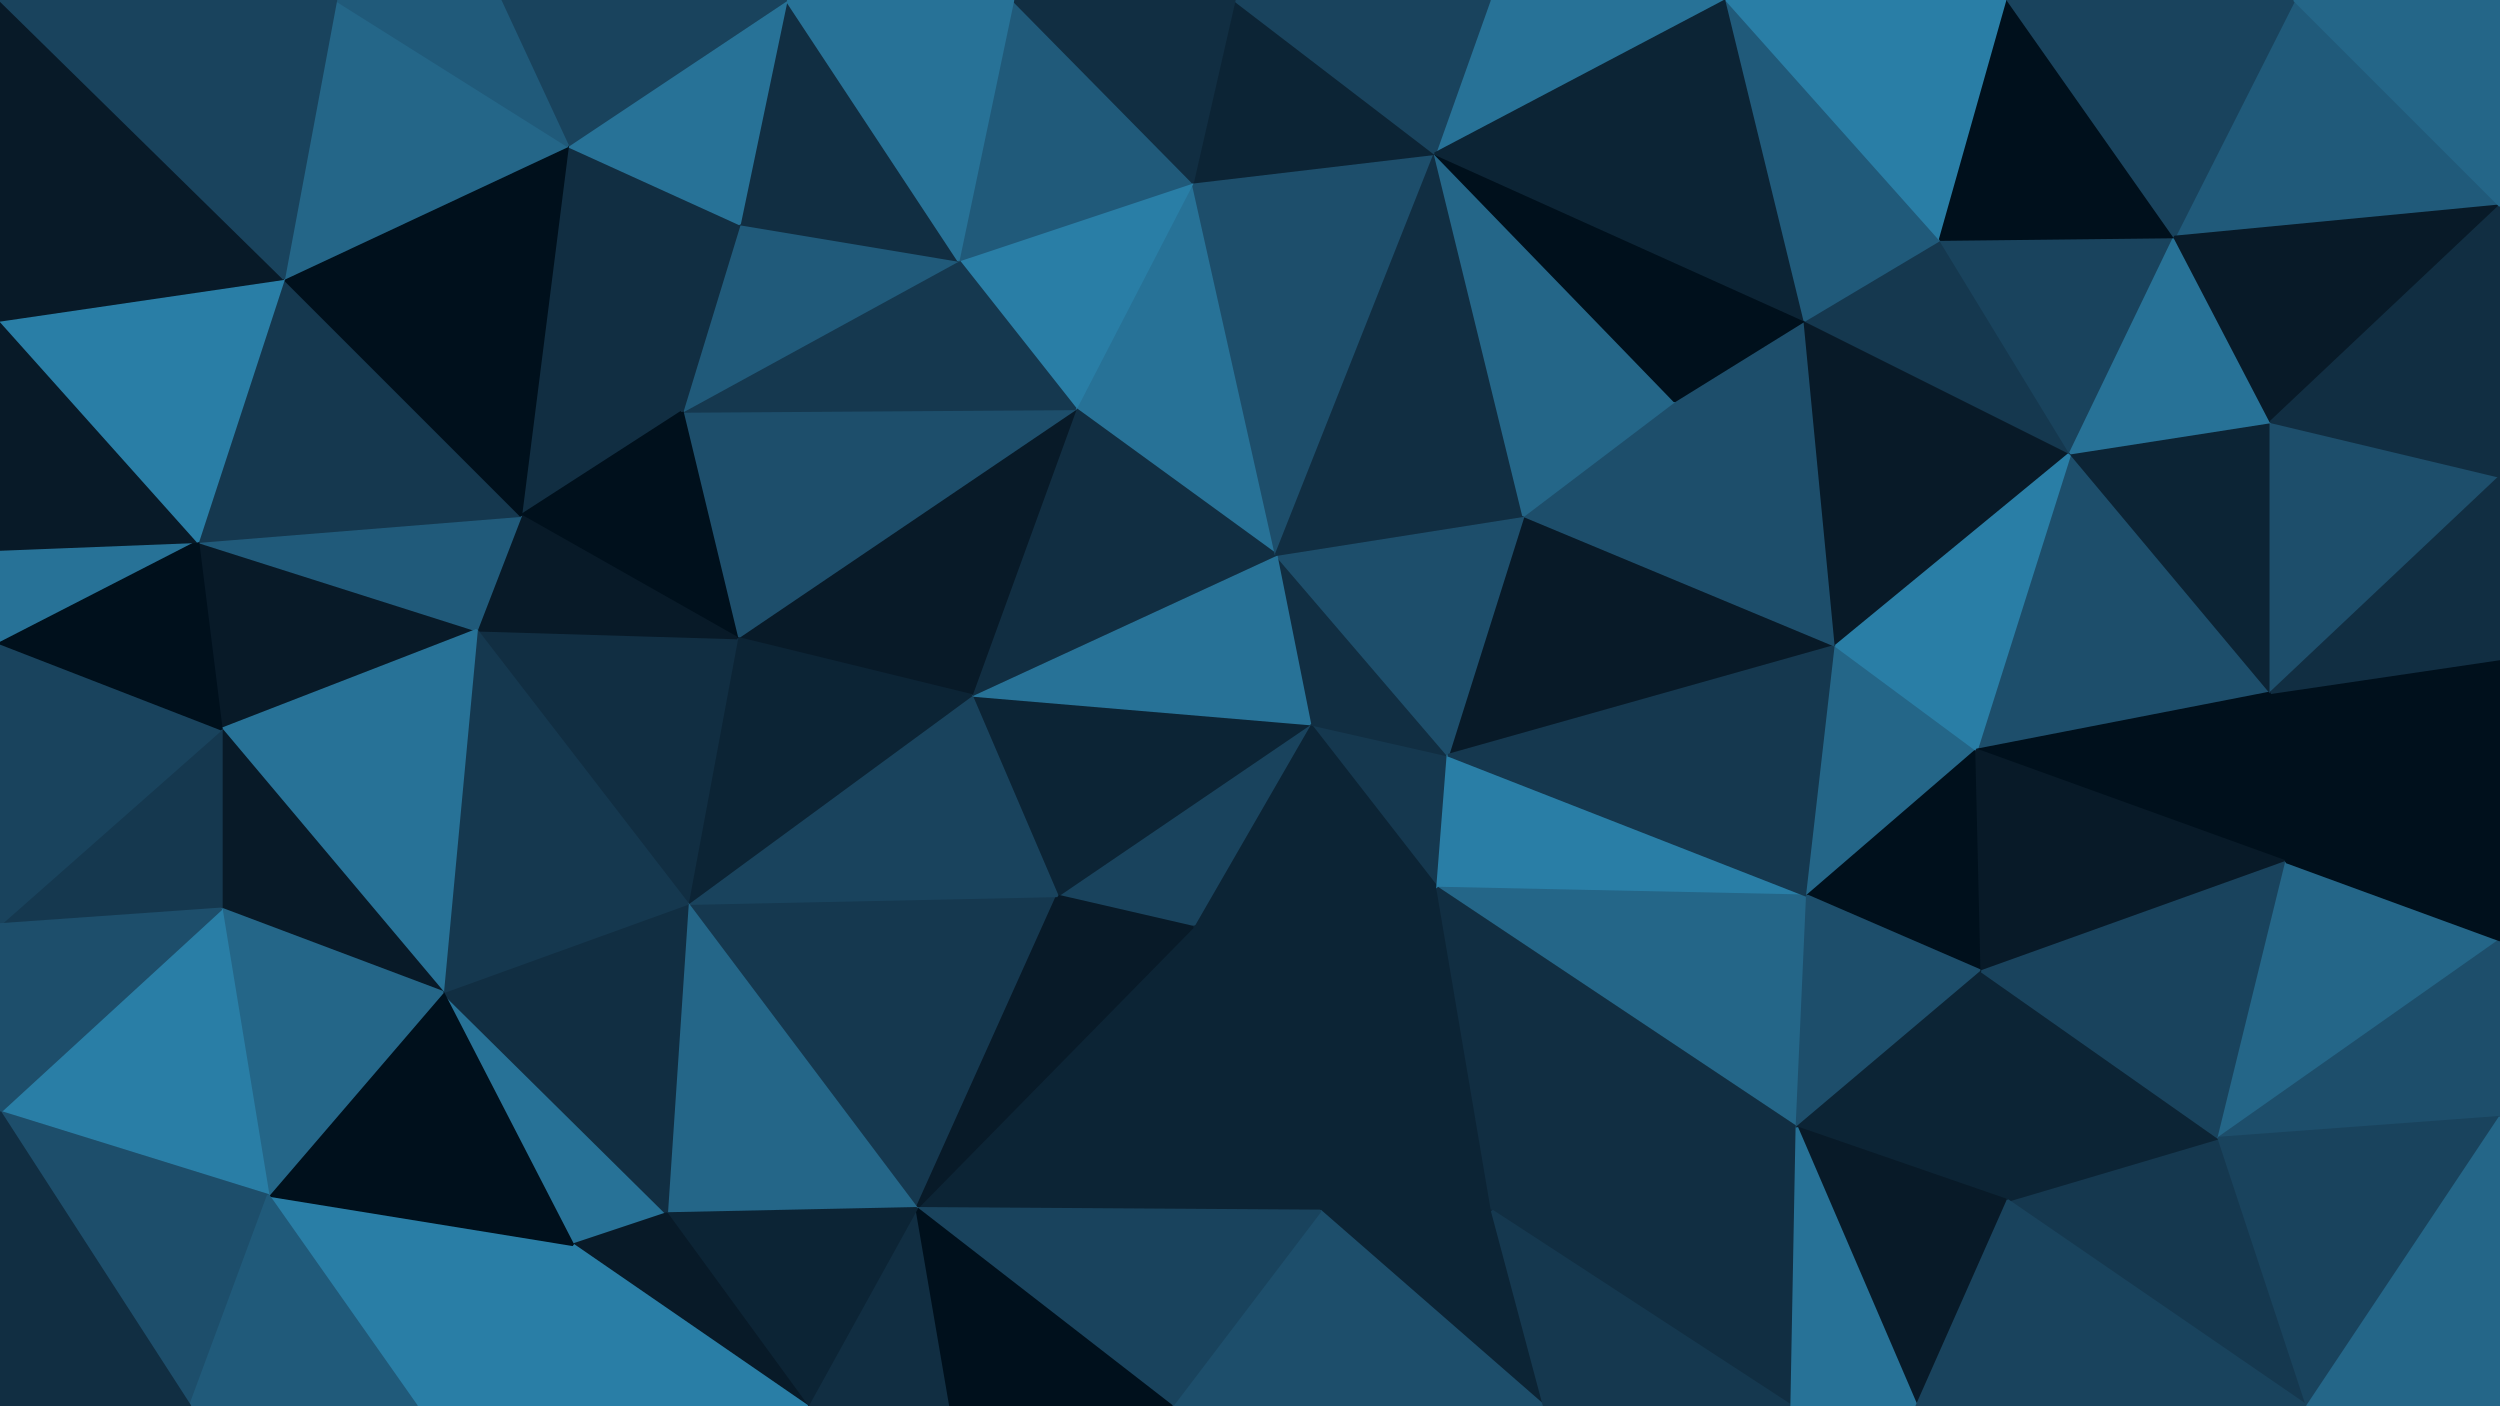 <svg id="visual" viewBox="0 0 960 540" width="960" height="540" xmlns="http://www.w3.org/2000/svg" xmlns:xlink="http://www.w3.org/1999/xlink" version="1.1"><g stroke-width="1" stroke-linejoin="bevel"><path d="M503 278L552 341L556 290Z" fill="#15384f" stroke="#15384f"></path><path d="M503 278L458 356L552 341Z" fill="#0c2435" stroke="#0c2435"></path><path d="M556 290L490 213L503 278Z" fill="#112e42" stroke="#112e42"></path><path d="M503 278L406 344L458 356Z" fill="#19435d" stroke="#19435d"></path><path d="M373 267L406 344L503 278Z" fill="#0c2435" stroke="#0c2435"></path><path d="M705 248L585 198L556 290Z" fill="#081a28" stroke="#081a28"></path><path d="M556 290L585 198L490 213Z" fill="#1d4e6b" stroke="#1d4e6b"></path><path d="M352 464L507 465L458 356Z" fill="#0c2435" stroke="#0c2435"></path><path d="M458 356L507 465L552 341Z" fill="#0c2435" stroke="#0c2435"></path><path d="M490 213L373 267L503 278Z" fill="#277297" stroke="#277297"></path><path d="M507 465L573 465L552 341Z" fill="#0c2435" stroke="#0c2435"></path><path d="M552 341L694 344L556 290Z" fill="#297ea6" stroke="#297ea6"></path><path d="M690 433L694 344L552 341Z" fill="#246688" stroke="#246688"></path><path d="M458 70L413 157L490 213Z" fill="#277297" stroke="#277297"></path><path d="M490 213L413 157L373 267Z" fill="#112e42" stroke="#112e42"></path><path d="M694 344L705 248L556 290Z" fill="#15384f" stroke="#15384f"></path><path d="M705 248L643 154L585 198Z" fill="#1d4e6b" stroke="#1d4e6b"></path><path d="M551 59L458 70L490 213Z" fill="#1d4e6b" stroke="#1d4e6b"></path><path d="M573 465L690 433L552 341Z" fill="#112e42" stroke="#112e42"></path><path d="M694 344L759 288L705 248Z" fill="#246688" stroke="#246688"></path><path d="M264 347L352 464L406 344Z" fill="#15384f" stroke="#15384f"></path><path d="M406 344L352 464L458 356Z" fill="#081a28" stroke="#081a28"></path><path d="M761 373L759 288L694 344Z" fill="#00101c" stroke="#00101c"></path><path d="M705 248L693 123L643 154Z" fill="#1d4e6b" stroke="#1d4e6b"></path><path d="M507 465L593 540L573 465Z" fill="#0c2435" stroke="#0c2435"></path><path d="M573 465L688 540L690 433Z" fill="#112e42" stroke="#112e42"></path><path d="M450 540L593 540L507 465Z" fill="#1d4e6b" stroke="#1d4e6b"></path><path d="M352 464L450 540L507 465Z" fill="#19435d" stroke="#19435d"></path><path d="M690 433L761 373L694 344Z" fill="#1d4e6b" stroke="#1d4e6b"></path><path d="M771 461L761 373L690 433Z" fill="#0c2435" stroke="#0c2435"></path><path d="M413 157L283 245L373 267Z" fill="#081a28" stroke="#081a28"></path><path d="M373 267L264 347L406 344Z" fill="#19435d" stroke="#19435d"></path><path d="M551 59L490 213L585 198Z" fill="#112e42" stroke="#112e42"></path><path d="M413 157L262 158L283 245Z" fill="#1d4e6b" stroke="#1d4e6b"></path><path d="M795 174L693 123L705 248Z" fill="#081a28" stroke="#081a28"></path><path d="M643 154L551 59L585 198Z" fill="#246688" stroke="#246688"></path><path d="M693 123L551 59L643 154Z" fill="#00101c" stroke="#00101c"></path><path d="M283 245L264 347L373 267Z" fill="#0c2435" stroke="#0c2435"></path><path d="M458 70L368 100L413 157Z" fill="#297ea6" stroke="#297ea6"></path><path d="M310 540L365 540L352 464Z" fill="#112e42" stroke="#112e42"></path><path d="M352 464L365 540L450 540Z" fill="#00101c" stroke="#00101c"></path><path d="M593 540L688 540L573 465Z" fill="#15384f" stroke="#15384f"></path><path d="M736 540L771 461L690 433Z" fill="#081a28" stroke="#081a28"></path><path d="M872 266L795 174L759 288Z" fill="#1d4e6b" stroke="#1d4e6b"></path><path d="M368 100L262 158L413 157Z" fill="#15384f" stroke="#15384f"></path><path d="M283 245L183 242L264 347Z" fill="#112e42" stroke="#112e42"></path><path d="M759 288L795 174L705 248Z" fill="#297ea6" stroke="#297ea6"></path><path d="M872 266L759 288L878 331Z" fill="#00101c" stroke="#00101c"></path><path d="M220 478L256 466L170 381Z" fill="#277297" stroke="#277297"></path><path d="M264 347L256 466L352 464Z" fill="#246688" stroke="#246688"></path><path d="M256 466L310 540L352 464Z" fill="#0c2435" stroke="#0c2435"></path><path d="M688 540L736 540L690 433Z" fill="#277297" stroke="#277297"></path><path d="M795 174L745 92L693 123Z" fill="#15384f" stroke="#15384f"></path><path d="M663 0L572 0L551 59Z" fill="#277297" stroke="#277297"></path><path d="M458 70L389 0L368 100Z" fill="#205a7a" stroke="#205a7a"></path><path d="M368 100L284 86L262 158Z" fill="#205a7a" stroke="#205a7a"></path><path d="M551 59L474 0L458 70Z" fill="#0c2435" stroke="#0c2435"></path><path d="M572 0L474 0L551 59Z" fill="#19435d" stroke="#19435d"></path><path d="M663 0L551 59L693 123Z" fill="#0c2435" stroke="#0c2435"></path><path d="M302 0L284 86L368 100Z" fill="#112e42" stroke="#112e42"></path><path d="M474 0L389 0L458 70Z" fill="#112e42" stroke="#112e42"></path><path d="M218 56L200 198L262 158Z" fill="#112e42" stroke="#112e42"></path><path d="M262 158L200 198L283 245Z" fill="#00101c" stroke="#00101c"></path><path d="M745 92L663 0L693 123Z" fill="#205a7a" stroke="#205a7a"></path><path d="M170 381L256 466L264 347Z" fill="#112e42" stroke="#112e42"></path><path d="M256 466L220 478L310 540Z" fill="#081a28" stroke="#081a28"></path><path d="M200 198L183 242L283 245Z" fill="#081a28" stroke="#081a28"></path><path d="M886 540L852 437L771 461Z" fill="#15384f" stroke="#15384f"></path><path d="M771 461L852 437L761 373Z" fill="#0c2435" stroke="#0c2435"></path><path d="M878 331L759 288L761 373Z" fill="#081a28" stroke="#081a28"></path><path d="M795 174L835 91L745 92Z" fill="#19435d" stroke="#19435d"></path><path d="M852 437L878 331L761 373Z" fill="#19435d" stroke="#19435d"></path><path d="M183 242L170 381L264 347Z" fill="#15384f" stroke="#15384f"></path><path d="M872 266L872 162L795 174Z" fill="#0c2435" stroke="#0c2435"></path><path d="M745 92L771 0L663 0Z" fill="#297ea6" stroke="#297ea6"></path><path d="M960 183L872 162L872 266Z" fill="#1d4e6b" stroke="#1d4e6b"></path><path d="M872 162L835 91L795 174Z" fill="#277297" stroke="#277297"></path><path d="M389 0L302 0L368 100Z" fill="#277297" stroke="#277297"></path><path d="M284 86L218 56L262 158Z" fill="#112e42" stroke="#112e42"></path><path d="M302 0L218 56L284 86Z" fill="#277297" stroke="#277297"></path><path d="M76 208L85 280L183 242Z" fill="#081a28" stroke="#081a28"></path><path d="M835 91L771 0L745 92Z" fill="#00101c" stroke="#00101c"></path><path d="M103 459L160 540L220 478Z" fill="#297ea6" stroke="#297ea6"></path><path d="M220 478L160 540L310 540Z" fill="#297ea6" stroke="#297ea6"></path><path d="M736 540L886 540L771 461Z" fill="#19435d" stroke="#19435d"></path><path d="M852 437L960 361L878 331Z" fill="#246688" stroke="#246688"></path><path d="M878 331L960 253L872 266Z" fill="#00101c" stroke="#00101c"></path><path d="M76 208L183 242L200 198Z" fill="#205a7a" stroke="#205a7a"></path><path d="M183 242L85 280L170 381Z" fill="#277297" stroke="#277297"></path><path d="M170 381L103 459L220 478Z" fill="#00101c" stroke="#00101c"></path><path d="M85 280L85 349L170 381Z" fill="#081a28" stroke="#081a28"></path><path d="M960 429L960 361L852 437Z" fill="#1d4e6b" stroke="#1d4e6b"></path><path d="M960 361L960 253L878 331Z" fill="#00101c" stroke="#00101c"></path><path d="M960 79L881 0L835 91Z" fill="#205a7a" stroke="#205a7a"></path><path d="M835 91L881 0L771 0Z" fill="#19435d" stroke="#19435d"></path><path d="M85 349L103 459L170 381Z" fill="#246688" stroke="#246688"></path><path d="M886 540L960 429L852 437Z" fill="#19435d" stroke="#19435d"></path><path d="M302 0L192 0L218 56Z" fill="#19435d" stroke="#19435d"></path><path d="M109 107L76 208L200 198Z" fill="#15384f" stroke="#15384f"></path><path d="M960 253L960 183L872 266Z" fill="#112e42" stroke="#112e42"></path><path d="M109 107L200 198L218 56Z" fill="#00101c" stroke="#00101c"></path><path d="M85 280L0 355L85 349Z" fill="#15384f" stroke="#15384f"></path><path d="M129 0L109 107L218 56Z" fill="#246688" stroke="#246688"></path><path d="M960 79L835 91L872 162Z" fill="#081a28" stroke="#081a28"></path><path d="M886 540L960 540L960 429Z" fill="#246688" stroke="#246688"></path><path d="M960 183L960 79L872 162Z" fill="#112e42" stroke="#112e42"></path><path d="M192 0L129 0L218 56Z" fill="#205a7a" stroke="#205a7a"></path><path d="M0 211L0 247L76 208Z" fill="#277297" stroke="#277297"></path><path d="M0 427L103 459L85 349Z" fill="#297ea6" stroke="#297ea6"></path><path d="M0 427L73 540L103 459Z" fill="#1d4e6b" stroke="#1d4e6b"></path><path d="M103 459L73 540L160 540Z" fill="#205a7a" stroke="#205a7a"></path><path d="M0 247L0 355L85 280Z" fill="#19435d" stroke="#19435d"></path><path d="M0 247L85 280L76 208Z" fill="#00101c" stroke="#00101c"></path><path d="M0 211L76 208L0 123Z" fill="#081a28" stroke="#081a28"></path><path d="M0 123L76 208L109 107Z" fill="#297ea6" stroke="#297ea6"></path><path d="M0 355L0 427L85 349Z" fill="#1d4e6b" stroke="#1d4e6b"></path><path d="M960 79L960 0L881 0Z" fill="#246688" stroke="#246688"></path><path d="M0 0L0 123L109 107Z" fill="#081a28" stroke="#081a28"></path><path d="M0 427L0 540L73 540Z" fill="#112e42" stroke="#112e42"></path><path d="M129 0L0 0L109 107Z" fill="#19435d" stroke="#19435d"></path></g></svg>